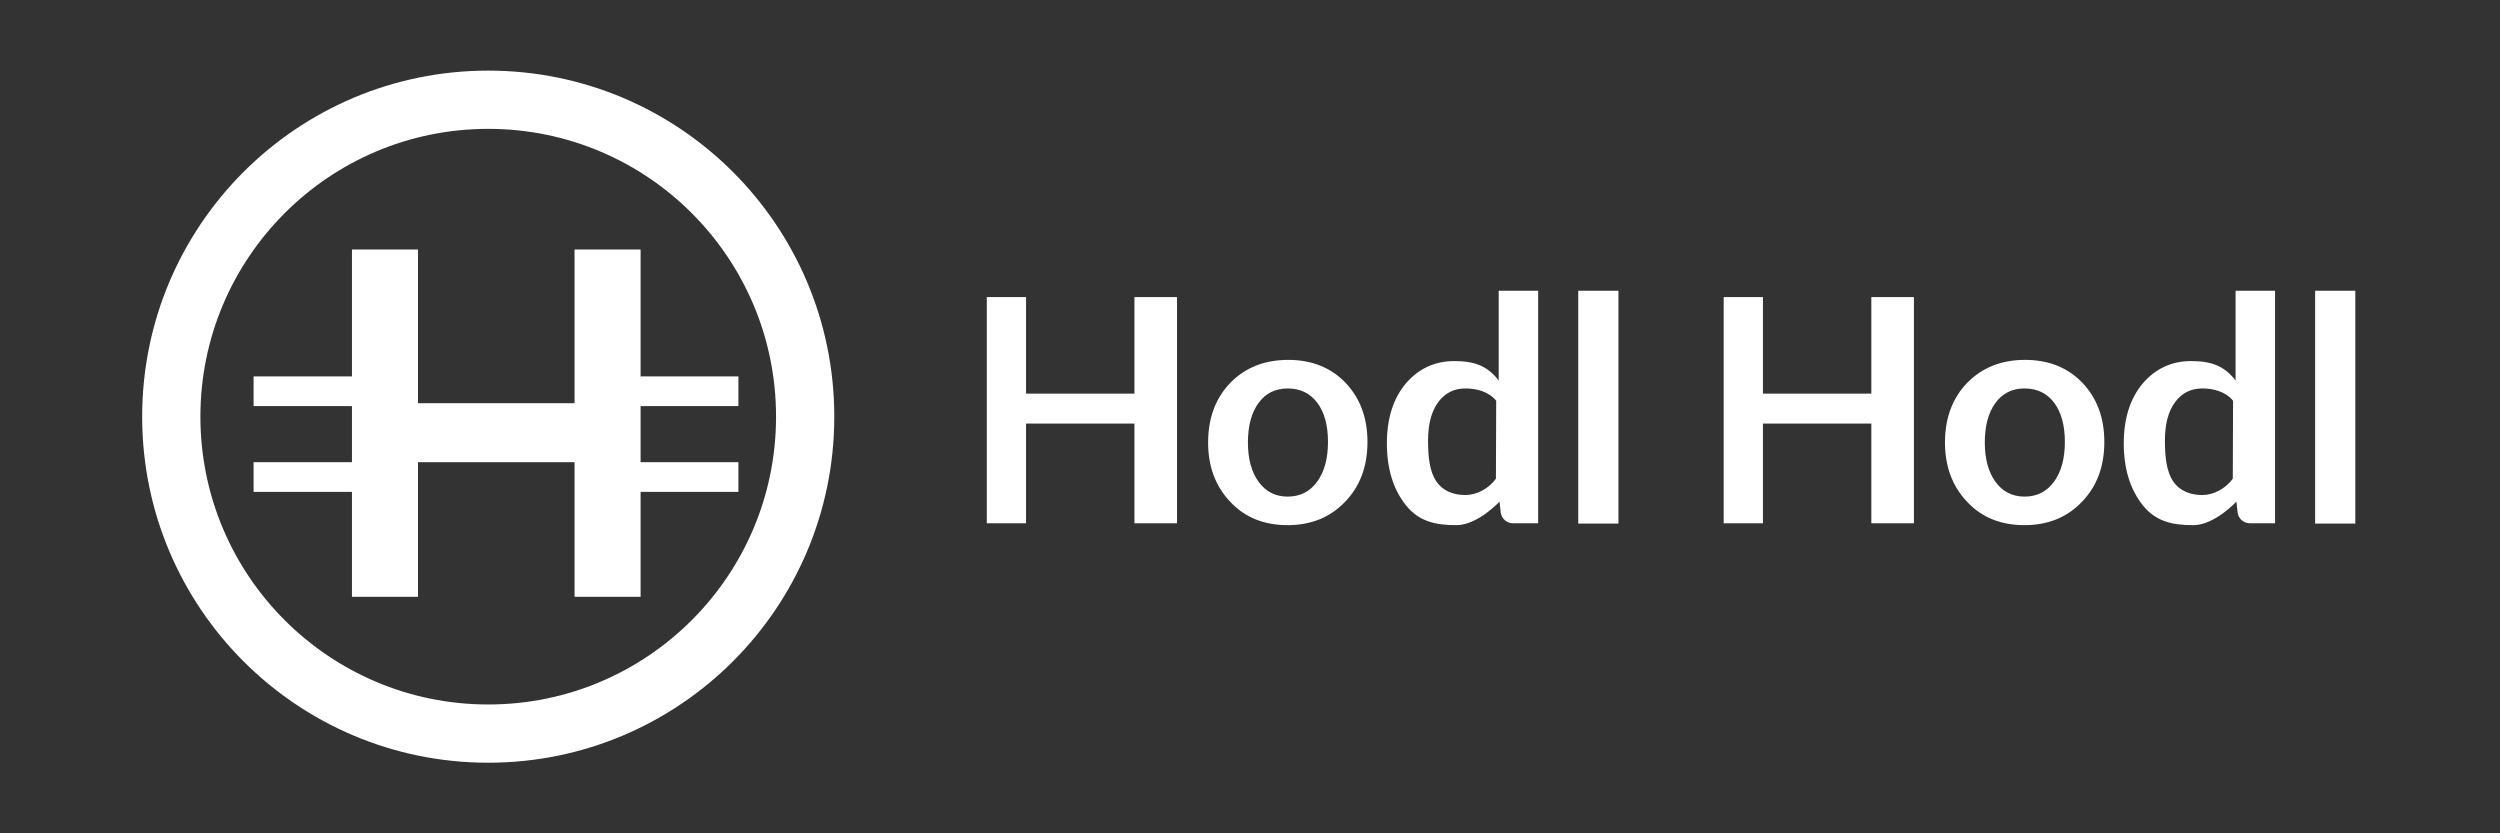 <svg width="1500" height="500" viewBox="0 0 1500 500" fill="none" xmlns="http://www.w3.org/2000/svg">
<rect x="0" y="0" width="1500" height="500" fill="#333333" stroke="none"/>
<path d="M680.67 236.19V178.26H706.22V313.97H680.67V254.14H615.63V313.97H592.08V178.25H615.63V236.18H680.67V236.19Z" fill="white"/>
<path d="M807.07 301.06C798.12 310.42 786.63 315.09 772.59 315.09C758.42 315.09 746.99 310.47 738.29 301.24C729.34 291.88 724.87 279.98 724.87 265.51C724.87 250.81 729.34 238.84 738.29 229.6C747.24 220.49 758.79 215.93 772.96 215.93C787 215.93 798.43 220.49 807.25 229.6C816.07 238.84 820.48 250.68 820.48 265.14C820.49 279.85 816.01 291.82 807.07 301.06ZM772.6 297.96C780.04 297.96 785.93 294.98 790.28 289.03C794.62 283.08 796.79 275.12 796.79 265.15C796.79 255.19 794.65 247.35 790.36 241.64C786.07 235.93 780.15 233.07 772.6 233.07C765.16 233.07 759.32 235.99 755.09 241.82C750.86 247.65 748.75 255.55 748.75 265.52C748.75 275.36 750.89 283.23 755.18 289.12C759.46 295.01 765.27 297.96 772.6 297.96Z" fill="white"/>
<path d="M899.22 228.32V174.44H922.9V313.96H907.77C904.16 313.96 901.08 311.35 900.49 307.8L899.7 300.97C899.7 300.97 886.67 315.1 873.75 315.1C861.32 315.1 851.39 312.88 843.69 303.32C835.98 293.75 832.13 281.33 832.13 266.04C832.13 251.13 835.92 239.14 843.5 230.07C851.2 221.12 860.89 216.65 872.58 216.65C885 216.64 892.63 219.74 899.22 228.32ZM879.26 297.02C885.98 297.02 893.26 293.19 897.55 287.21L897.72 240.46C893.31 234.98 885.98 233.07 879.26 233.07C872.42 233.07 866.97 235.81 862.92 241.3C858.86 246.79 856.83 254.45 856.83 264.3C856.83 274.28 857.78 282.96 861.84 288.88C865.9 294.8 872.42 297.02 879.26 297.02Z" fill="white"/>
<path d="M971.06 314.15H946.95V174.44H971.06V314.15Z" fill="white"/>
<path d="M1122.8 236.19V178.26H1148.35V313.97H1122.8V254.14H1057.76V313.97H1034.21V178.25H1057.76V236.18H1122.8V236.19Z" fill="white"/>
<path d="M1249.19 301.06C1240.24 310.42 1228.75 315.09 1214.71 315.09C1200.54 315.09 1189.11 310.47 1180.41 301.24C1171.46 291.88 1166.99 279.98 1166.99 265.51C1166.99 250.81 1171.46 238.84 1180.41 229.6C1189.36 220.49 1200.91 215.93 1215.08 215.93C1229.12 215.93 1240.55 220.49 1249.37 229.6C1258.19 238.84 1262.6 250.68 1262.6 265.14C1262.61 279.85 1258.14 291.82 1249.19 301.06ZM1214.73 297.96C1222.17 297.96 1228.06 294.98 1232.41 289.03C1236.75 283.08 1238.92 275.12 1238.92 265.15C1238.92 255.19 1236.78 247.35 1232.49 241.64C1228.2 235.93 1222.28 233.07 1214.73 233.07C1207.29 233.07 1201.45 235.99 1197.22 241.82C1192.99 247.65 1190.88 255.55 1190.88 265.52C1190.88 275.36 1193.02 283.23 1197.31 289.12C1201.59 295.01 1207.4 297.96 1214.73 297.96Z" fill="white"/>
<path d="M1341.35 228.32V174.44H1365.03V313.96H1349.9C1346.29 313.96 1343.21 311.35 1342.62 307.8L1341.83 300.97C1341.83 300.97 1328.8 315.1 1315.88 315.1C1303.45 315.1 1293.52 312.88 1285.82 303.32C1278.11 293.75 1274.26 281.33 1274.26 266.04C1274.26 251.13 1278.05 239.14 1285.63 230.07C1293.33 221.12 1303.02 216.65 1314.71 216.65C1327.12 216.64 1334.76 219.74 1341.35 228.32ZM1321.38 297.02C1328.1 297.02 1335.38 293.19 1339.67 287.21L1339.84 240.46C1335.43 234.98 1328.1 233.07 1321.38 233.07C1314.54 233.07 1309.09 235.81 1305.04 241.3C1300.98 246.79 1298.95 254.45 1298.95 264.3C1298.95 274.28 1299.9 282.96 1303.96 288.88C1308.02 294.8 1314.54 297.02 1321.38 297.02Z" fill="white"/>
<path d="M1413.19 314.15H1389.08V174.44H1413.19V314.15Z" fill="white"/>
<path d="M443.039 243.66V225.84H384.359V149.7H344.729V241.93H250.789V149.7H211.169V225.84H152.149V243.66H211.169V277.31H152.149V295.13H211.169V358.07H250.789V277.31H344.729V358.07H384.359V295.13H443.039V277.31H384.359V243.66H443.039Z" fill="white"/>
<path d="M292.94 42.37C178.26 42.37 85.3 135.33 85.3 250C85.3 364.67 178.26 457.63 292.94 457.63C407.61 457.63 500.57 364.67 500.57 250C500.57 135.33 407.61 42.37 292.94 42.37ZM292.94 422.69C197.56 422.69 120.24 345.37 120.24 250C120.24 154.62 197.56 77.31 292.94 77.31C388.31 77.31 465.63 154.62 465.63 250C465.63 345.37 388.31 422.69 292.94 422.69Z" fill="white"/>
</svg>
